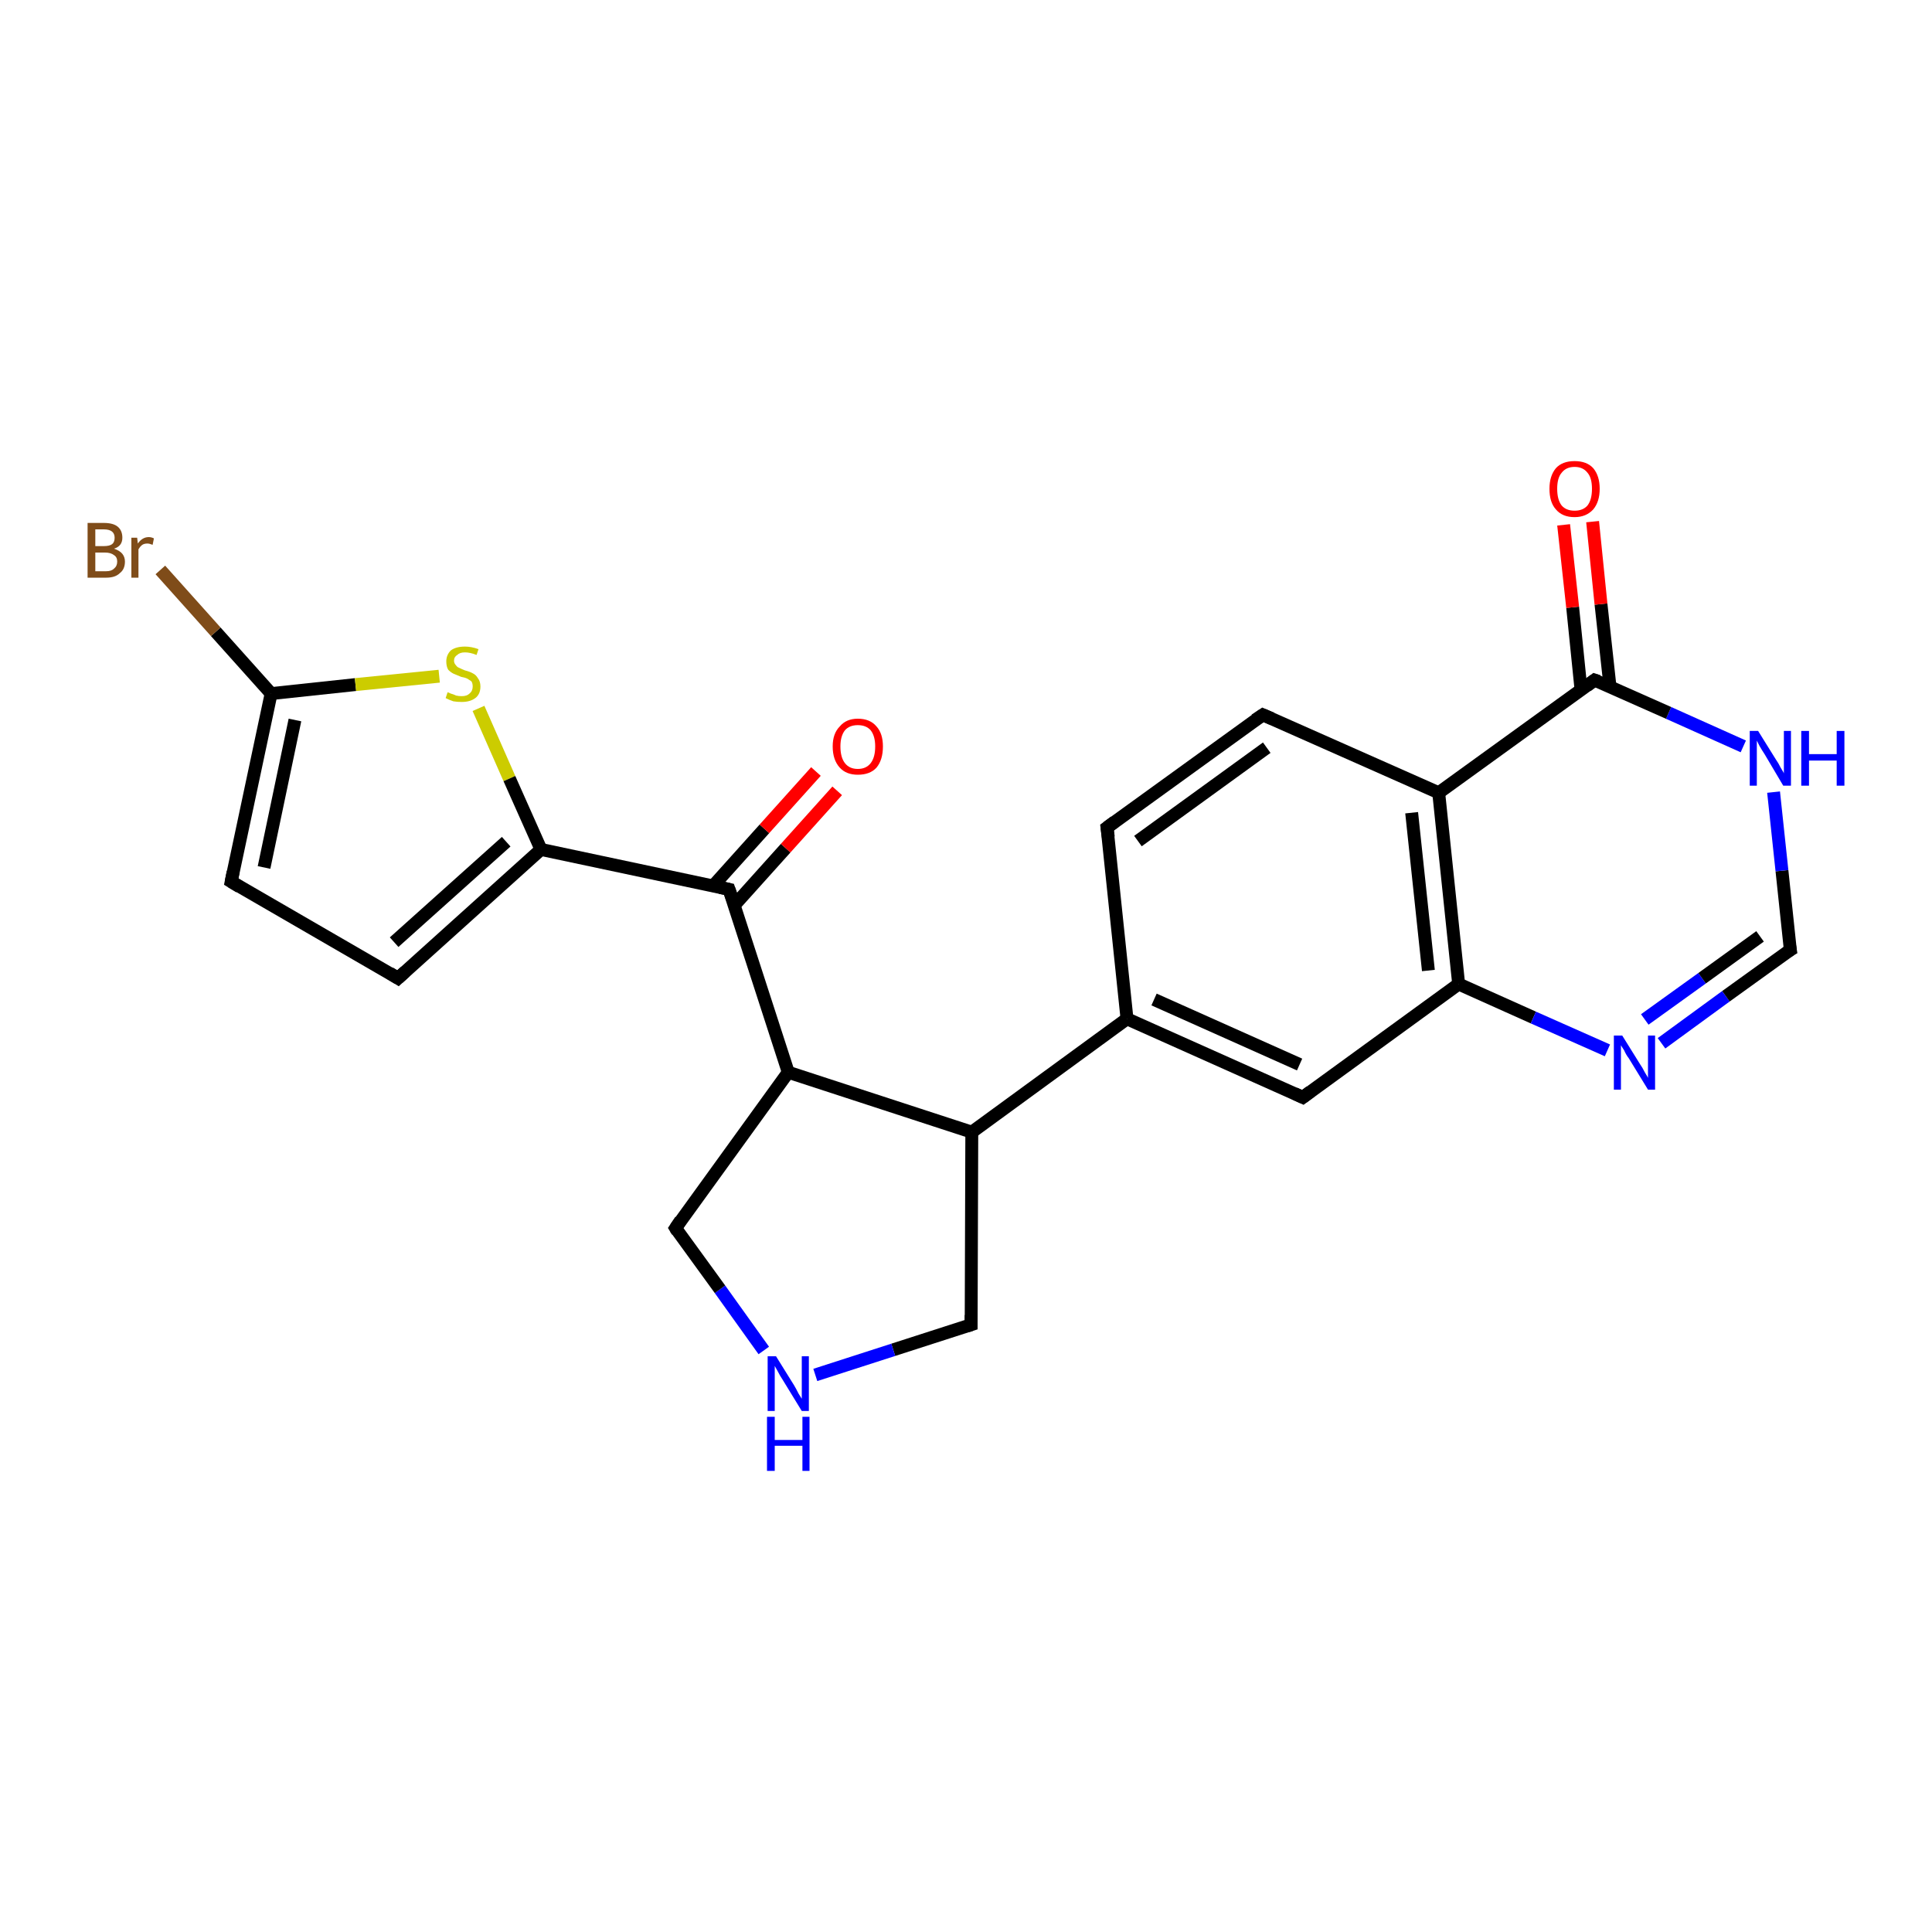 <?xml version='1.0' encoding='iso-8859-1'?>
<svg version='1.1' baseProfile='full'
              xmlns='http://www.w3.org/2000/svg'
                      xmlns:rdkit='http://www.rdkit.org/xml'
                      xmlns:xlink='http://www.w3.org/1999/xlink'
                  xml:space='preserve'
width='300px' height='300px' viewBox='0 0 300 300'>
<!-- END OF HEADER -->
<rect style='opacity:1.0;fill:#FFFFFF;stroke:none' width='300.0' height='300.0' x='0.0' y='0.0'> </rect>
<path class='bond-0 atom-0 atom-1' d='M 114.0,140.6 L 122.0,131.7' style='fill:none;fill-rule:evenodd;stroke:#000000;stroke-width:2.0px;stroke-linecap:butt;stroke-linejoin:miter;stroke-opacity:1' />
<path class='bond-0 atom-0 atom-1' d='M 122.0,131.7 L 130.0,122.8' style='fill:none;fill-rule:evenodd;stroke:#FF0000;stroke-width:2.0px;stroke-linecap:butt;stroke-linejoin:miter;stroke-opacity:1' />
<path class='bond-0 atom-0 atom-1' d='M 110.7,137.6 L 118.7,128.7' style='fill:none;fill-rule:evenodd;stroke:#000000;stroke-width:2.0px;stroke-linecap:butt;stroke-linejoin:miter;stroke-opacity:1' />
<path class='bond-0 atom-0 atom-1' d='M 118.7,128.7 L 126.7,119.8' style='fill:none;fill-rule:evenodd;stroke:#FF0000;stroke-width:2.0px;stroke-linecap:butt;stroke-linejoin:miter;stroke-opacity:1' />
<path class='bond-1 atom-0 atom-2' d='M 113.2,138.1 L 122.4,166.5' style='fill:none;fill-rule:evenodd;stroke:#000000;stroke-width:2.0px;stroke-linecap:butt;stroke-linejoin:miter;stroke-opacity:1' />
<path class='bond-2 atom-2 atom-3' d='M 122.4,166.5 L 150.9,175.8' style='fill:none;fill-rule:evenodd;stroke:#000000;stroke-width:2.0px;stroke-linecap:butt;stroke-linejoin:miter;stroke-opacity:1' />
<path class='bond-3 atom-3 atom-4' d='M 150.9,175.8 L 150.8,205.7' style='fill:none;fill-rule:evenodd;stroke:#000000;stroke-width:2.0px;stroke-linecap:butt;stroke-linejoin:miter;stroke-opacity:1' />
<path class='bond-4 atom-4 atom-5' d='M 150.8,205.7 L 138.7,209.6' style='fill:none;fill-rule:evenodd;stroke:#000000;stroke-width:2.0px;stroke-linecap:butt;stroke-linejoin:miter;stroke-opacity:1' />
<path class='bond-4 atom-4 atom-5' d='M 138.7,209.6 L 126.6,213.5' style='fill:none;fill-rule:evenodd;stroke:#0000FF;stroke-width:2.0px;stroke-linecap:butt;stroke-linejoin:miter;stroke-opacity:1' />
<path class='bond-5 atom-5 atom-6' d='M 118.6,209.7 L 111.8,200.2' style='fill:none;fill-rule:evenodd;stroke:#0000FF;stroke-width:2.0px;stroke-linecap:butt;stroke-linejoin:miter;stroke-opacity:1' />
<path class='bond-5 atom-5 atom-6' d='M 111.8,200.2 L 104.9,190.7' style='fill:none;fill-rule:evenodd;stroke:#000000;stroke-width:2.0px;stroke-linecap:butt;stroke-linejoin:miter;stroke-opacity:1' />
<path class='bond-6 atom-3 atom-7' d='M 150.9,175.8 L 175.0,158.2' style='fill:none;fill-rule:evenodd;stroke:#000000;stroke-width:2.0px;stroke-linecap:butt;stroke-linejoin:miter;stroke-opacity:1' />
<path class='bond-7 atom-7 atom-8' d='M 175.0,158.2 L 202.3,170.4' style='fill:none;fill-rule:evenodd;stroke:#000000;stroke-width:2.0px;stroke-linecap:butt;stroke-linejoin:miter;stroke-opacity:1' />
<path class='bond-7 atom-7 atom-8' d='M 179.2,155.2 L 201.8,165.3' style='fill:none;fill-rule:evenodd;stroke:#000000;stroke-width:2.0px;stroke-linecap:butt;stroke-linejoin:miter;stroke-opacity:1' />
<path class='bond-8 atom-8 atom-9' d='M 202.3,170.4 L 226.5,152.8' style='fill:none;fill-rule:evenodd;stroke:#000000;stroke-width:2.0px;stroke-linecap:butt;stroke-linejoin:miter;stroke-opacity:1' />
<path class='bond-9 atom-9 atom-10' d='M 226.5,152.8 L 238.1,158.0' style='fill:none;fill-rule:evenodd;stroke:#000000;stroke-width:2.0px;stroke-linecap:butt;stroke-linejoin:miter;stroke-opacity:1' />
<path class='bond-9 atom-9 atom-10' d='M 238.1,158.0 L 249.6,163.1' style='fill:none;fill-rule:evenodd;stroke:#0000FF;stroke-width:2.0px;stroke-linecap:butt;stroke-linejoin:miter;stroke-opacity:1' />
<path class='bond-10 atom-10 atom-11' d='M 258.0,162.0 L 268.0,154.7' style='fill:none;fill-rule:evenodd;stroke:#0000FF;stroke-width:2.0px;stroke-linecap:butt;stroke-linejoin:miter;stroke-opacity:1' />
<path class='bond-10 atom-10 atom-11' d='M 268.0,154.7 L 278.0,147.5' style='fill:none;fill-rule:evenodd;stroke:#000000;stroke-width:2.0px;stroke-linecap:butt;stroke-linejoin:miter;stroke-opacity:1' />
<path class='bond-10 atom-10 atom-11' d='M 255.4,158.3 L 264.3,151.9' style='fill:none;fill-rule:evenodd;stroke:#0000FF;stroke-width:2.0px;stroke-linecap:butt;stroke-linejoin:miter;stroke-opacity:1' />
<path class='bond-10 atom-10 atom-11' d='M 264.3,151.9 L 273.3,145.4' style='fill:none;fill-rule:evenodd;stroke:#000000;stroke-width:2.0px;stroke-linecap:butt;stroke-linejoin:miter;stroke-opacity:1' />
<path class='bond-11 atom-11 atom-12' d='M 278.0,147.5 L 276.7,135.2' style='fill:none;fill-rule:evenodd;stroke:#000000;stroke-width:2.0px;stroke-linecap:butt;stroke-linejoin:miter;stroke-opacity:1' />
<path class='bond-11 atom-11 atom-12' d='M 276.7,135.2 L 275.4,123.0' style='fill:none;fill-rule:evenodd;stroke:#0000FF;stroke-width:2.0px;stroke-linecap:butt;stroke-linejoin:miter;stroke-opacity:1' />
<path class='bond-12 atom-12 atom-13' d='M 270.7,115.9 L 259.1,110.7' style='fill:none;fill-rule:evenodd;stroke:#0000FF;stroke-width:2.0px;stroke-linecap:butt;stroke-linejoin:miter;stroke-opacity:1' />
<path class='bond-12 atom-12 atom-13' d='M 259.1,110.7 L 247.6,105.6' style='fill:none;fill-rule:evenodd;stroke:#000000;stroke-width:2.0px;stroke-linecap:butt;stroke-linejoin:miter;stroke-opacity:1' />
<path class='bond-13 atom-13 atom-14' d='M 250.0,106.6 L 248.6,93.8' style='fill:none;fill-rule:evenodd;stroke:#000000;stroke-width:2.0px;stroke-linecap:butt;stroke-linejoin:miter;stroke-opacity:1' />
<path class='bond-13 atom-13 atom-14' d='M 248.6,93.8 L 247.3,81.0' style='fill:none;fill-rule:evenodd;stroke:#FF0000;stroke-width:2.0px;stroke-linecap:butt;stroke-linejoin:miter;stroke-opacity:1' />
<path class='bond-13 atom-13 atom-14' d='M 245.5,107.1 L 244.2,94.3' style='fill:none;fill-rule:evenodd;stroke:#000000;stroke-width:2.0px;stroke-linecap:butt;stroke-linejoin:miter;stroke-opacity:1' />
<path class='bond-13 atom-13 atom-14' d='M 244.2,94.3 L 242.8,81.5' style='fill:none;fill-rule:evenodd;stroke:#FF0000;stroke-width:2.0px;stroke-linecap:butt;stroke-linejoin:miter;stroke-opacity:1' />
<path class='bond-14 atom-13 atom-15' d='M 247.6,105.6 L 223.4,123.1' style='fill:none;fill-rule:evenodd;stroke:#000000;stroke-width:2.0px;stroke-linecap:butt;stroke-linejoin:miter;stroke-opacity:1' />
<path class='bond-15 atom-15 atom-16' d='M 223.4,123.1 L 196.1,111.0' style='fill:none;fill-rule:evenodd;stroke:#000000;stroke-width:2.0px;stroke-linecap:butt;stroke-linejoin:miter;stroke-opacity:1' />
<path class='bond-16 atom-16 atom-17' d='M 196.1,111.0 L 171.9,128.5' style='fill:none;fill-rule:evenodd;stroke:#000000;stroke-width:2.0px;stroke-linecap:butt;stroke-linejoin:miter;stroke-opacity:1' />
<path class='bond-16 atom-16 atom-17' d='M 196.7,116.1 L 176.7,130.6' style='fill:none;fill-rule:evenodd;stroke:#000000;stroke-width:2.0px;stroke-linecap:butt;stroke-linejoin:miter;stroke-opacity:1' />
<path class='bond-17 atom-0 atom-18' d='M 113.2,138.1 L 84.0,131.9' style='fill:none;fill-rule:evenodd;stroke:#000000;stroke-width:2.0px;stroke-linecap:butt;stroke-linejoin:miter;stroke-opacity:1' />
<path class='bond-18 atom-18 atom-19' d='M 84.0,131.9 L 61.8,151.9' style='fill:none;fill-rule:evenodd;stroke:#000000;stroke-width:2.0px;stroke-linecap:butt;stroke-linejoin:miter;stroke-opacity:1' />
<path class='bond-18 atom-18 atom-19' d='M 78.6,130.7 L 61.2,146.3' style='fill:none;fill-rule:evenodd;stroke:#000000;stroke-width:2.0px;stroke-linecap:butt;stroke-linejoin:miter;stroke-opacity:1' />
<path class='bond-19 atom-19 atom-20' d='M 61.8,151.9 L 35.9,136.9' style='fill:none;fill-rule:evenodd;stroke:#000000;stroke-width:2.0px;stroke-linecap:butt;stroke-linejoin:miter;stroke-opacity:1' />
<path class='bond-20 atom-20 atom-21' d='M 35.9,136.9 L 42.1,107.7' style='fill:none;fill-rule:evenodd;stroke:#000000;stroke-width:2.0px;stroke-linecap:butt;stroke-linejoin:miter;stroke-opacity:1' />
<path class='bond-20 atom-20 atom-21' d='M 41.0,134.7 L 45.8,111.8' style='fill:none;fill-rule:evenodd;stroke:#000000;stroke-width:2.0px;stroke-linecap:butt;stroke-linejoin:miter;stroke-opacity:1' />
<path class='bond-21 atom-21 atom-22' d='M 42.1,107.7 L 33.5,98.1' style='fill:none;fill-rule:evenodd;stroke:#000000;stroke-width:2.0px;stroke-linecap:butt;stroke-linejoin:miter;stroke-opacity:1' />
<path class='bond-21 atom-21 atom-22' d='M 33.5,98.1 L 24.9,88.5' style='fill:none;fill-rule:evenodd;stroke:#7F4C19;stroke-width:2.0px;stroke-linecap:butt;stroke-linejoin:miter;stroke-opacity:1' />
<path class='bond-22 atom-21 atom-23' d='M 42.1,107.7 L 55.2,106.3' style='fill:none;fill-rule:evenodd;stroke:#000000;stroke-width:2.0px;stroke-linecap:butt;stroke-linejoin:miter;stroke-opacity:1' />
<path class='bond-22 atom-21 atom-23' d='M 55.2,106.3 L 68.2,105.0' style='fill:none;fill-rule:evenodd;stroke:#CCCC00;stroke-width:2.0px;stroke-linecap:butt;stroke-linejoin:miter;stroke-opacity:1' />
<path class='bond-23 atom-6 atom-2' d='M 104.9,190.7 L 122.4,166.5' style='fill:none;fill-rule:evenodd;stroke:#000000;stroke-width:2.0px;stroke-linecap:butt;stroke-linejoin:miter;stroke-opacity:1' />
<path class='bond-24 atom-15 atom-9' d='M 223.4,123.1 L 226.5,152.8' style='fill:none;fill-rule:evenodd;stroke:#000000;stroke-width:2.0px;stroke-linecap:butt;stroke-linejoin:miter;stroke-opacity:1' />
<path class='bond-24 atom-15 atom-9' d='M 219.2,126.2 L 221.8,150.7' style='fill:none;fill-rule:evenodd;stroke:#000000;stroke-width:2.0px;stroke-linecap:butt;stroke-linejoin:miter;stroke-opacity:1' />
<path class='bond-25 atom-17 atom-7' d='M 171.9,128.5 L 175.0,158.2' style='fill:none;fill-rule:evenodd;stroke:#000000;stroke-width:2.0px;stroke-linecap:butt;stroke-linejoin:miter;stroke-opacity:1' />
<path class='bond-26 atom-23 atom-18' d='M 74.3,110.0 L 79.1,120.9' style='fill:none;fill-rule:evenodd;stroke:#CCCC00;stroke-width:2.0px;stroke-linecap:butt;stroke-linejoin:miter;stroke-opacity:1' />
<path class='bond-26 atom-23 atom-18' d='M 79.1,120.9 L 84.0,131.9' style='fill:none;fill-rule:evenodd;stroke:#000000;stroke-width:2.0px;stroke-linecap:butt;stroke-linejoin:miter;stroke-opacity:1' />
<path d='M 113.7,139.5 L 113.2,138.1 L 111.8,137.8' style='fill:none;stroke:#000000;stroke-width:2.0px;stroke-linecap:butt;stroke-linejoin:miter;stroke-opacity:1;' />
<path d='M 150.8,204.2 L 150.8,205.7 L 150.2,205.9' style='fill:none;stroke:#000000;stroke-width:2.0px;stroke-linecap:butt;stroke-linejoin:miter;stroke-opacity:1;' />
<path d='M 105.2,191.2 L 104.9,190.7 L 105.7,189.5' style='fill:none;stroke:#000000;stroke-width:2.0px;stroke-linecap:butt;stroke-linejoin:miter;stroke-opacity:1;' />
<path d='M 201.0,169.8 L 202.3,170.4 L 203.5,169.5' style='fill:none;stroke:#000000;stroke-width:2.0px;stroke-linecap:butt;stroke-linejoin:miter;stroke-opacity:1;' />
<path d='M 277.5,147.8 L 278.0,147.5 L 277.9,146.9' style='fill:none;stroke:#000000;stroke-width:2.0px;stroke-linecap:butt;stroke-linejoin:miter;stroke-opacity:1;' />
<path d='M 248.2,105.8 L 247.6,105.6 L 246.4,106.5' style='fill:none;stroke:#000000;stroke-width:2.0px;stroke-linecap:butt;stroke-linejoin:miter;stroke-opacity:1;' />
<path d='M 197.5,111.6 L 196.1,111.0 L 194.9,111.8' style='fill:none;stroke:#000000;stroke-width:2.0px;stroke-linecap:butt;stroke-linejoin:miter;stroke-opacity:1;' />
<path d='M 173.1,127.6 L 171.9,128.5 L 172.1,130.0' style='fill:none;stroke:#000000;stroke-width:2.0px;stroke-linecap:butt;stroke-linejoin:miter;stroke-opacity:1;' />
<path d='M 62.9,150.9 L 61.8,151.9 L 60.5,151.1' style='fill:none;stroke:#000000;stroke-width:2.0px;stroke-linecap:butt;stroke-linejoin:miter;stroke-opacity:1;' />
<path d='M 37.2,137.7 L 35.9,136.9 L 36.2,135.4' style='fill:none;stroke:#000000;stroke-width:2.0px;stroke-linecap:butt;stroke-linejoin:miter;stroke-opacity:1;' />
<path class='atom-1' d='M 129.3 115.9
Q 129.3 113.9, 130.4 112.8
Q 131.4 111.6, 133.2 111.6
Q 135.1 111.6, 136.1 112.8
Q 137.1 113.9, 137.1 115.9
Q 137.1 118.0, 136.1 119.2
Q 135.1 120.3, 133.2 120.3
Q 131.4 120.3, 130.4 119.2
Q 129.3 118.0, 129.3 115.9
M 133.2 119.4
Q 134.5 119.4, 135.2 118.5
Q 135.9 117.6, 135.9 115.9
Q 135.9 114.3, 135.2 113.4
Q 134.5 112.6, 133.2 112.6
Q 131.9 112.6, 131.2 113.4
Q 130.5 114.3, 130.5 115.9
Q 130.5 117.6, 131.2 118.5
Q 131.9 119.4, 133.2 119.4
' fill='#FF0000'/>
<path class='atom-5' d='M 120.5 210.6
L 123.3 215.1
Q 123.6 215.6, 124.0 216.4
Q 124.5 217.2, 124.5 217.2
L 124.5 210.6
L 125.6 210.6
L 125.6 219.1
L 124.5 219.1
L 121.5 214.2
Q 121.1 213.6, 120.8 213.0
Q 120.4 212.3, 120.3 212.1
L 120.3 219.1
L 119.2 219.1
L 119.2 210.6
L 120.5 210.6
' fill='#0000FF'/>
<path class='atom-5' d='M 119.1 220.0
L 120.3 220.0
L 120.3 223.6
L 124.6 223.6
L 124.6 220.0
L 125.7 220.0
L 125.7 228.4
L 124.6 228.4
L 124.6 224.5
L 120.3 224.5
L 120.3 228.4
L 119.1 228.4
L 119.1 220.0
' fill='#0000FF'/>
<path class='atom-10' d='M 251.9 160.8
L 254.7 165.3
Q 255.0 165.7, 255.4 166.5
Q 255.9 167.3, 255.9 167.4
L 255.9 160.8
L 257.0 160.8
L 257.0 169.2
L 255.9 169.2
L 252.9 164.3
Q 252.5 163.8, 252.2 163.1
Q 251.8 162.5, 251.7 162.3
L 251.7 169.2
L 250.6 169.2
L 250.6 160.8
L 251.9 160.8
' fill='#0000FF'/>
<path class='atom-12' d='M 273.0 113.5
L 275.8 118.0
Q 276.1 118.4, 276.5 119.2
Q 277.0 120.0, 277.0 120.1
L 277.0 113.5
L 278.1 113.5
L 278.1 122.0
L 276.9 122.0
L 274.0 117.1
Q 273.6 116.5, 273.2 115.8
Q 272.9 115.2, 272.8 115.0
L 272.8 122.0
L 271.7 122.0
L 271.7 113.5
L 273.0 113.5
' fill='#0000FF'/>
<path class='atom-12' d='M 279.7 113.5
L 280.9 113.5
L 280.9 117.1
L 285.2 117.1
L 285.2 113.5
L 286.4 113.5
L 286.4 122.0
L 285.2 122.0
L 285.2 118.1
L 280.9 118.1
L 280.9 122.0
L 279.7 122.0
L 279.7 113.5
' fill='#0000FF'/>
<path class='atom-14' d='M 240.6 75.9
Q 240.6 73.9, 241.6 72.7
Q 242.6 71.6, 244.5 71.6
Q 246.4 71.6, 247.4 72.7
Q 248.4 73.9, 248.4 75.9
Q 248.4 77.9, 247.4 79.1
Q 246.3 80.3, 244.5 80.3
Q 242.6 80.3, 241.6 79.1
Q 240.6 78.0, 240.6 75.9
M 244.5 79.3
Q 245.8 79.3, 246.5 78.5
Q 247.2 77.6, 247.2 75.9
Q 247.2 74.2, 246.5 73.4
Q 245.8 72.5, 244.5 72.5
Q 243.2 72.5, 242.5 73.4
Q 241.8 74.2, 241.8 75.9
Q 241.8 77.6, 242.5 78.5
Q 243.2 79.3, 244.5 79.3
' fill='#FF0000'/>
<path class='atom-22' d='M 17.7 85.2
Q 18.6 85.5, 19.0 86.0
Q 19.4 86.5, 19.4 87.2
Q 19.4 88.4, 18.6 89.0
Q 17.9 89.7, 16.5 89.7
L 13.6 89.7
L 13.6 81.2
L 16.1 81.2
Q 17.6 81.2, 18.3 81.8
Q 19.0 82.4, 19.0 83.5
Q 19.0 84.8, 17.7 85.2
M 14.8 82.2
L 14.8 84.8
L 16.1 84.8
Q 17.0 84.8, 17.4 84.5
Q 17.8 84.2, 17.8 83.5
Q 17.8 82.2, 16.1 82.2
L 14.8 82.2
M 16.5 88.7
Q 17.3 88.7, 17.7 88.3
Q 18.2 87.9, 18.2 87.2
Q 18.2 86.5, 17.7 86.2
Q 17.2 85.8, 16.3 85.8
L 14.8 85.8
L 14.8 88.7
L 16.5 88.7
' fill='#7F4C19'/>
<path class='atom-22' d='M 21.3 83.5
L 21.4 84.4
Q 22.1 83.4, 23.1 83.4
Q 23.5 83.4, 23.9 83.6
L 23.7 84.6
Q 23.2 84.4, 22.9 84.4
Q 22.4 84.4, 22.1 84.6
Q 21.8 84.8, 21.5 85.3
L 21.5 89.7
L 20.4 89.7
L 20.4 83.5
L 21.3 83.5
' fill='#7F4C19'/>
<path class='atom-23' d='M 69.5 107.5
Q 69.6 107.5, 70.0 107.7
Q 70.4 107.8, 70.8 108.0
Q 71.2 108.1, 71.7 108.1
Q 72.5 108.1, 72.9 107.7
Q 73.4 107.3, 73.4 106.6
Q 73.4 106.1, 73.2 105.8
Q 72.9 105.6, 72.6 105.4
Q 72.2 105.2, 71.6 105.1
Q 70.9 104.8, 70.4 104.6
Q 70.0 104.4, 69.6 104.0
Q 69.3 103.5, 69.3 102.7
Q 69.3 101.7, 70.0 101.0
Q 70.8 100.4, 72.2 100.4
Q 73.2 100.4, 74.3 100.8
L 74.0 101.7
Q 73.0 101.3, 72.2 101.3
Q 71.4 101.3, 71.0 101.7
Q 70.5 102.0, 70.5 102.6
Q 70.5 103.0, 70.8 103.3
Q 71.0 103.6, 71.3 103.7
Q 71.7 103.9, 72.2 104.1
Q 73.0 104.3, 73.5 104.6
Q 73.9 104.8, 74.2 105.3
Q 74.6 105.8, 74.6 106.6
Q 74.6 107.8, 73.8 108.4
Q 73.0 109.0, 71.7 109.0
Q 71.0 109.0, 70.4 108.9
Q 69.8 108.7, 69.2 108.4
L 69.5 107.5
' fill='#CCCC00'/>
</svg>
